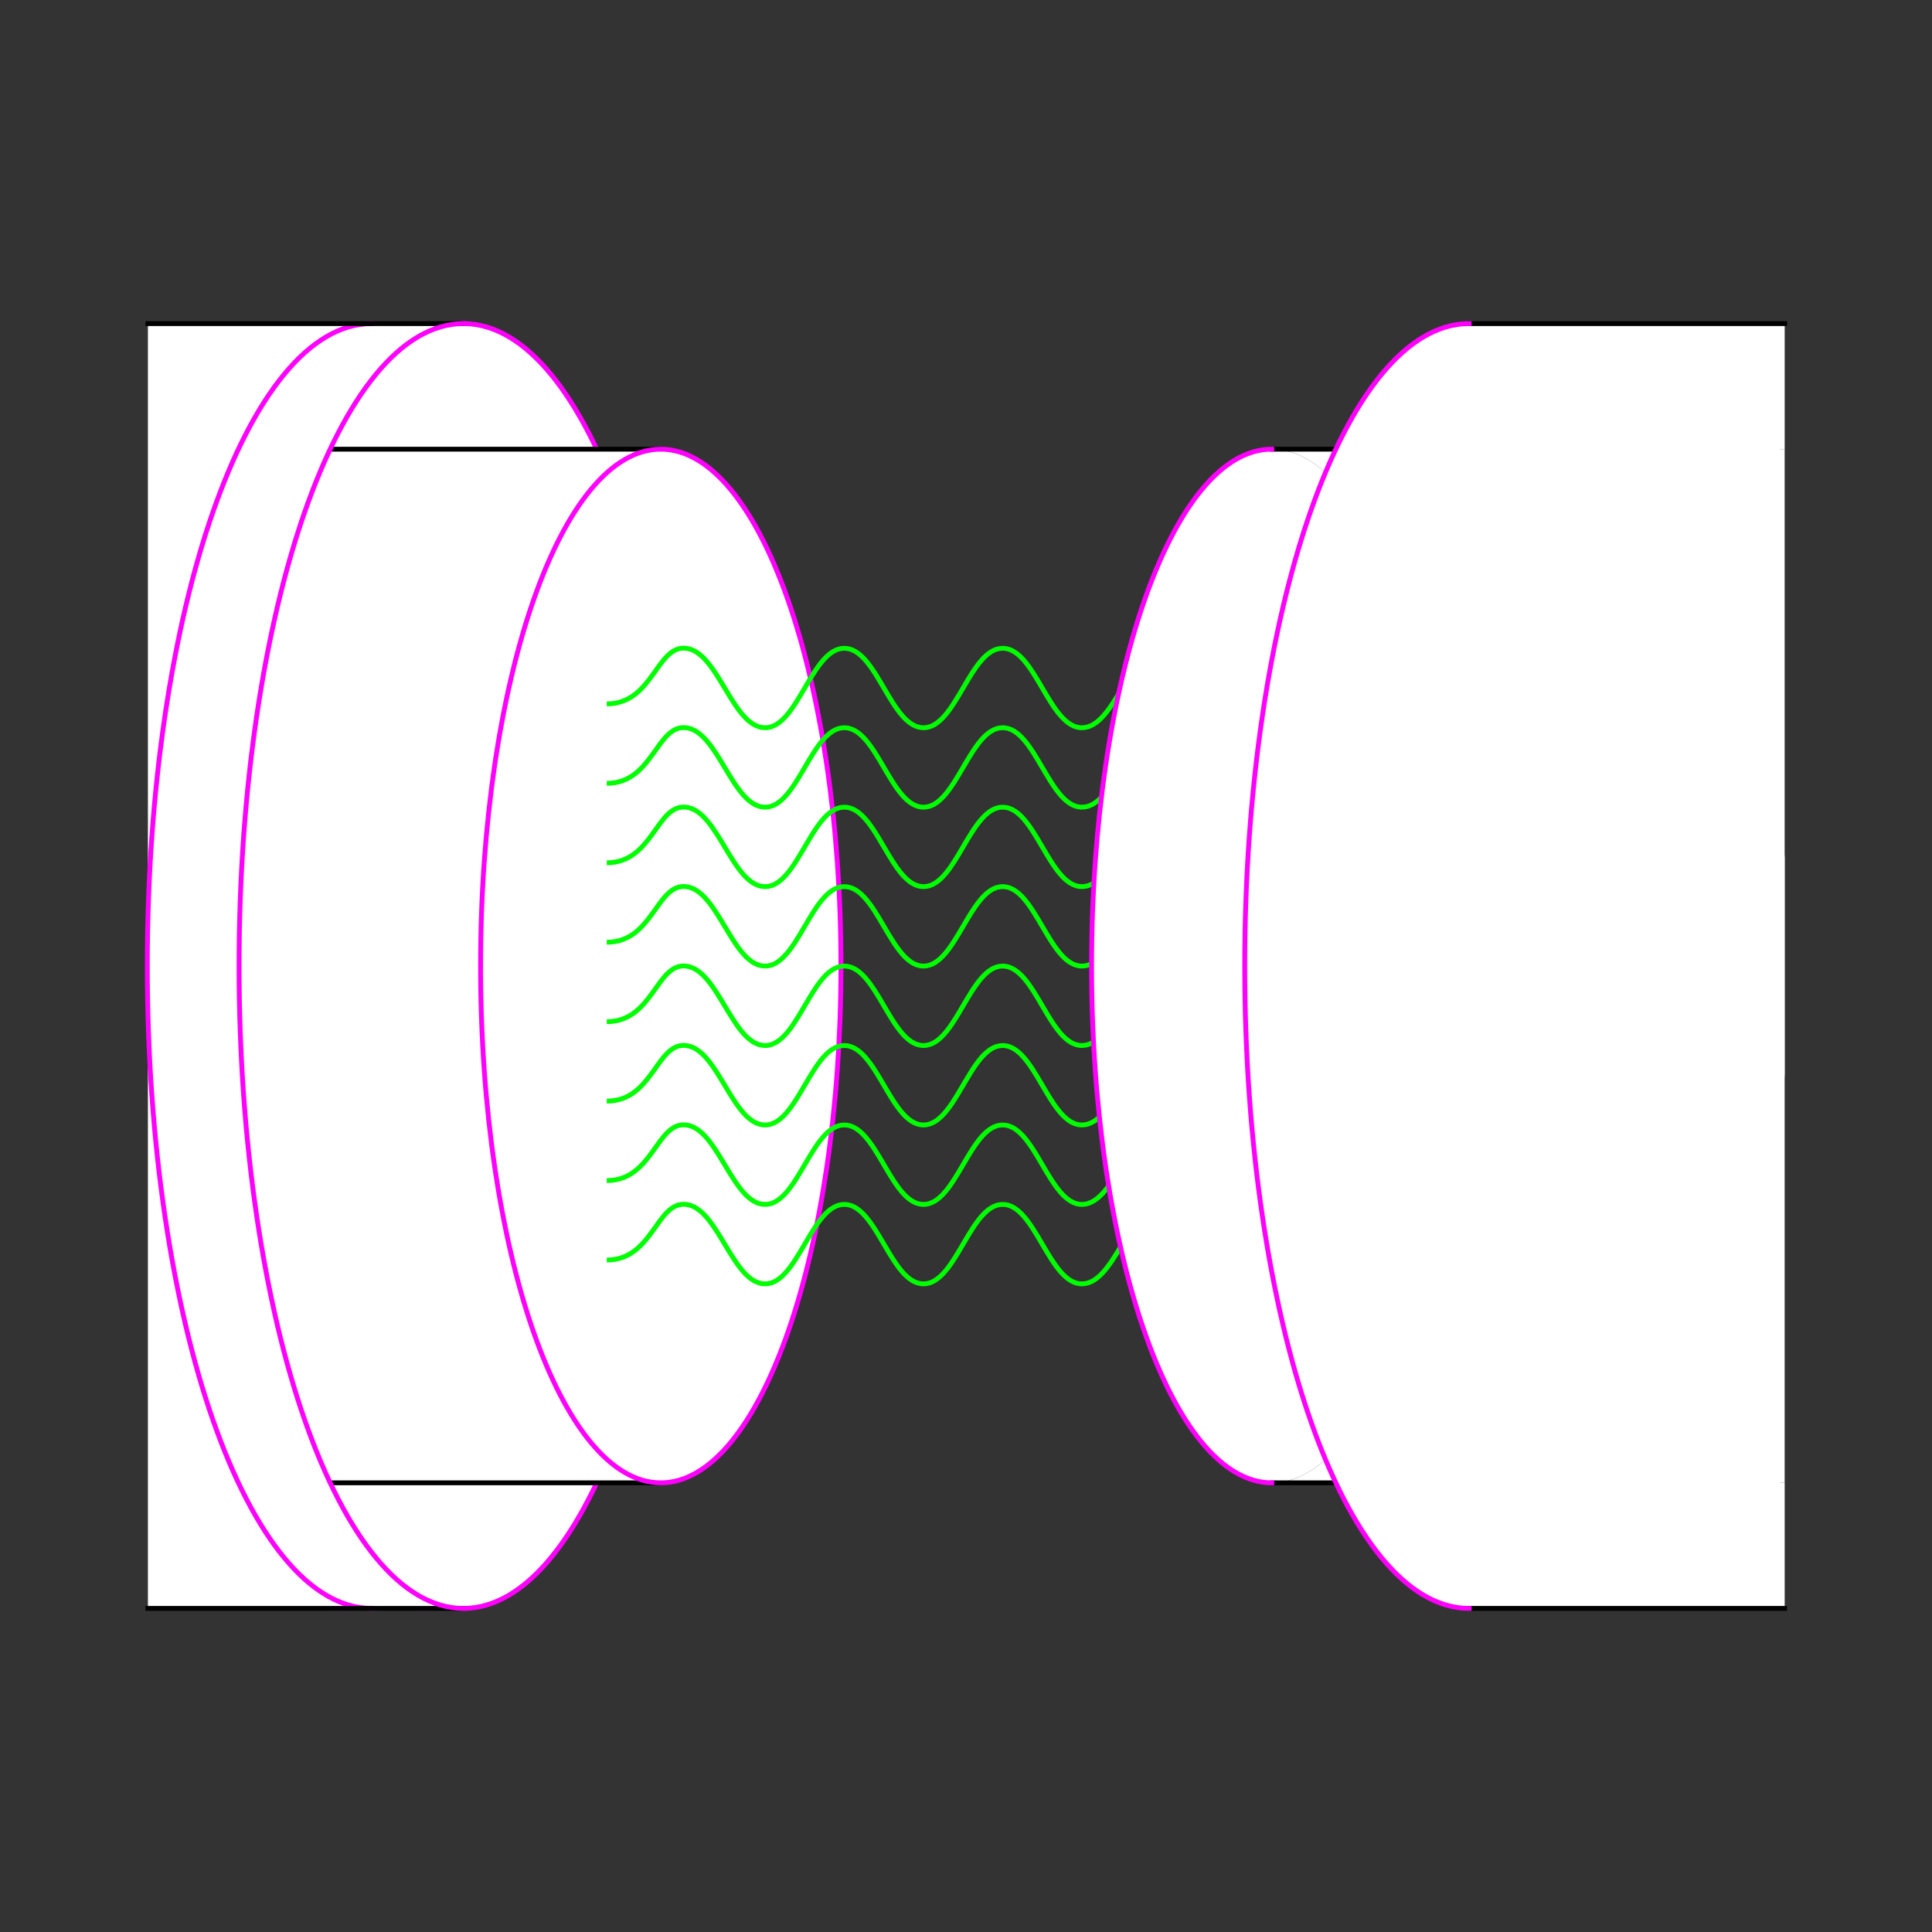 <?xml version="1.0" encoding="UTF-8" standalone="no"?>
<!-- Created with Inkscape (http://www.inkscape.org/) -->
<svg
   xmlns:dc="http://purl.org/dc/elements/1.1/"
   xmlns:cc="http://creativecommons.org/ns#"
   xmlns:rdf="http://www.w3.org/1999/02/22-rdf-syntax-ns#"
   xmlns:svg="http://www.w3.org/2000/svg"
   xmlns="http://www.w3.org/2000/svg"
   xmlns:sodipodi="http://sodipodi.sourceforge.net/DTD/sodipodi-0.dtd"
   xmlns:inkscape="http://www.inkscape.org/namespaces/inkscape"
   style="display:inline"
   sodipodi:docname="C7BB50A53350EA-R+_00_UW_00_UW_.svg"
   inkscape:version="0.48.3.1 r9886"
   version="1.1"
   id="svg2902"
   height="400"
   width="400">
  
  <rect width="100%" height="100%" fill="#333333" stroke="none"/>
  
  <g
     inkscape:groupmode="layer"
     id="g4904"
     inkscape:label="LEFT-001"
     style="display:inline">
    <path
       style="color:#000000;fill:#ffffff;stroke:none;stroke-width:1px;marker:none;visibility:visible;display:inline;overflow:visible;enable-background:accumulate"
       d="m 30.625,67 0,26 0,0 0,214 0,0 0,26 65,0 0,-266 z"
       id="path4906"
       inkscape:connector-curvature="0"
       sodipodi:nodetypes="ccccccccc" />
    <path
       style="color:#000000;fill:#ffffff;stroke:none;stroke-width:1;marker:none;visibility:visible;display:inline;overflow:visible;enable-background:accumulate"
       d="m 142.402,200 c 0,73.454 -20.797,133 -46.451,133 C 70.297,333 49.5,273.454 49.5,200 49.5,126.546 70.297,67 95.951,67 c 25.654,0 46.451,59.546 46.451,133 z"
       id="path4918"
       inkscape:connector-curvature="0" />
    <path
       style="color:#000000;fill:#ffffff;stroke:none;stroke-width:1px;marker:none;visibility:visible;display:inline;overflow:visible;enable-background:accumulate"
       d="m 31.621,93 0,214 105,0 c -20.518,-0.288 -37.125,-48.084 -37.125,-107 0,-58.916 16.607,-106.712 37.125,-107 z"
       id="path4920"
       inkscape:connector-curvature="0"
       sodipodi:nodetypes="cccscc" />
    <path
       style="color:#000000;fill:none;stroke:#ff00ff;stroke-width:1;stroke-linecap:square;stroke-linejoin:miter;stroke-miterlimit:4;stroke-opacity:1;stroke-dasharray:none;stroke-dashoffset:0;marker:none;visibility:visible;display:inline;overflow:visible;enable-background:accumulate"
       d="m 95.951,67 c 25.654,0 46.451,59.546 46.451,133 0,73.454 -20.797,133 -46.451,133"
       id="path4922"
       inkscape:connector-curvature="0"
       sodipodi:nodetypes="csc" />
    <path
       style="color:#000000;fill:#ffffff;stroke:none;stroke-width:1px;marker:none;visibility:visible;display:inline;overflow:visible;enable-background:accumulate"
       d="m 90.621,93 0,214 46,0 c -20.518,-0.288 -37.125,-48.084 -37.125,-107 0,-58.916 16.607,-106.712 37.125,-107 z"
       id="path4924"
       inkscape:connector-curvature="0"
       sodipodi:nodetypes="cccscc" />
    <path
       id="path4926"
       style="color:#000000;fill:none;stroke:#000000;stroke-width:1px;stroke-linecap:square;stroke-linejoin:miter;stroke-miterlimit:4;stroke-opacity:1;stroke-dasharray:none;stroke-dashoffset:0;marker:none;visibility:visible;display:inline;overflow:visible;enable-background:accumulate"
       d="m 60.621,307 76,0 M 60.621,93 l 76,0"
       inkscape:connector-curvature="0"
       sodipodi:nodetypes="cccc" />
    <path
       style="color:#000000;fill:#ffffff;stroke:none;stroke-width:1;marker:none;visibility:visible;display:inline;overflow:visible;enable-background:accumulate"
       d="m 174.114,200 c 0,59.094 -16.703,107 -37.307,107 C 116.203,307 99.5,259.094 99.5,200 c 0,-59.094 16.703,-107 37.307,-107 20.604,0 37.307,47.906 37.307,107 z"
       id="path4928"
       inkscape:connector-curvature="0" />
    <path
       style="color:#000000;fill:none;stroke:#ff00ff;stroke-width:1;stroke-linecap:square;stroke-linejoin:miter;stroke-miterlimit:4;stroke-opacity:1;stroke-dashoffset:0;marker:none;visibility:visible;display:inline;overflow:visible;enable-background:accumulate"
       d="m 174.114,200 c 0,59.094 -16.703,107 -37.307,107 C 116.203,307 99.5,259.094 99.5,200 c 0,-59.094 16.703,-107 37.307,-107 20.604,0 37.307,47.906 37.307,107 z"
       id="path4930"
       inkscape:connector-curvature="0" />
  </g>
  <g
     inkscape:groupmode="layer"
     id="layer4"
     inkscape:label="LEFT-001"
     zpos="2"
     style="display:inline">
    <path
       inkscape:connector-curvature="0"
       style="color:#000000;fill:#ffffff;stroke:none;stroke-width:1px;marker:none;visibility:visible;display:inline;overflow:visible;enable-background:accumulate"
       d="m 95.614,67 c -25.498,0.521 -46.125,59.87 -46.125,133 0,73.13 20.627,132.479 46.125,133 l -18.656,0 C 52.372,333 32.248,278.3 30.614,209.094 l 0,-18.188 C 32.248,121.7 52.372,67 76.958,67 l 18.656,0 z"
       id="path4932" />
    <path
       style="color:#000000;fill:none;stroke:#ff00ff;stroke-width:1;stroke-linecap:square;stroke-linejoin:miter;stroke-miterlimit:4;stroke-opacity:1;stroke-dasharray:none;stroke-dashoffset:0;marker:none;visibility:visible;display:inline;overflow:visible;enable-background:accumulate"
       d="M 76.951,333 C 51.297,333 30.5,273.454 30.5,200 30.5,126.546 51.297,67 76.951,67"
       id="path4934"
       inkscape:connector-curvature="0"
       sodipodi:nodetypes="csc" />
    <path
       id="path4936"
       style="color:#000000;fill:none;stroke:#000000;stroke-width:1px;stroke-linecap:square;stroke-linejoin:miter;stroke-miterlimit:4;stroke-opacity:1;stroke-dasharray:none;stroke-dashoffset:0;marker:none;visibility:visible;display:inline;overflow:visible;enable-background:accumulate"
       d="m 30.621,333 65,0 M 30.621,67 l 65,0"
       inkscape:connector-curvature="0"
       sodipodi:nodetypes="cccc" />
    <path
       style="color:#000000;fill:none;stroke:#ff00ff;stroke-width:1;stroke-linecap:square;stroke-linejoin:miter;stroke-miterlimit:4;stroke-opacity:1;stroke-dasharray:none;stroke-dashoffset:0;marker:none;visibility:visible;display:inline;overflow:visible;enable-background:accumulate"
       d="M 95.951,333 C 70.297,333 49.5,273.454 49.5,200 49.5,126.546 70.297,67 95.951,67"
       id="path4938"
       inkscape:connector-curvature="0"
       sodipodi:nodetypes="csc" />
  </g>
  <g
     inkscape:label="SIGNAL-002"
     id="g5143"
     inkscape:groupmode="layer"
     style="display:inline">
    <path
       inkscape:connector-curvature="0"
       id="path5145"
       d="m 125.626,145.733 c 9.562,0 10.282,-12.181 16.394,-11.514 6.735,0.735 9.639,16.449 16.394,16.449 6.756,0 9.639,-16.449 16.394,-16.449 6.756,0 9.639,16.449 16.394,16.449 6.756,0 9.639,-16.449 16.394,-16.449 6.756,0 9.639,16.449 16.394,16.449 6.756,0 9.66,-15.713 16.394,-16.449 6.112,-0.667 6.702,11.514 16.394,11.514"
       style="fill:none;stroke:#00ff00;stroke-width:1px;stroke-linecap:butt;stroke-linejoin:miter;stroke-opacity:1"
       sodipodi:nodetypes="caaaaaaac" />
    <path
       inkscape:connector-curvature="0"
       id="path5145-8"
       d="m 125.626,162.181 c 9.562,0 10.282,-12.181 16.394,-11.514 6.735,0.735 9.639,16.449 16.394,16.449 6.756,0 9.639,-16.449 16.394,-16.449 6.756,0 9.639,16.449 16.394,16.449 6.756,0 9.639,-16.449 16.394,-16.449 6.756,0 9.639,16.449 16.394,16.449 6.756,0 9.66,-15.713 16.394,-16.449 6.112,-0.667 6.702,11.514 16.394,11.514"
       style="fill:none;stroke:#00ff00;stroke-width:1px;stroke-linecap:butt;stroke-linejoin:miter;stroke-opacity:1;display:inline"
       sodipodi:nodetypes="caaaaaaac" />
    <path
       inkscape:connector-curvature="0"
       id="path5145-8-1"
       d="m 125.626,178.63 c 9.562,0 10.282,-12.181 16.394,-11.514 6.735,0.735 9.639,16.449 16.394,16.449 6.756,0 9.639,-16.449 16.394,-16.449 6.756,0 9.639,16.449 16.394,16.449 6.756,0 9.639,-16.449 16.394,-16.449 6.756,0 9.639,16.449 16.394,16.449 6.756,0 9.66,-15.713 16.394,-16.449 6.112,-0.667 6.702,11.514 16.394,11.514"
       style="fill:none;stroke:#00ff00;stroke-width:1px;stroke-linecap:butt;stroke-linejoin:miter;stroke-opacity:1;display:inline"
       sodipodi:nodetypes="caaaaaaac" />
    <path
       inkscape:connector-curvature="0"
       id="path5145-8-1-1"
       d="m 125.626,195.079 c 9.562,0 10.282,-12.181 16.394,-11.514 6.735,0.735 9.639,16.449 16.394,16.449 6.756,0 9.639,-16.449 16.394,-16.449 6.756,0 9.639,16.449 16.394,16.449 6.756,0 9.639,-16.449 16.394,-16.449 6.756,0 9.639,16.449 16.394,16.449 6.756,0 9.66,-15.713 16.394,-16.449 6.112,-0.667 6.702,11.514 16.394,11.514"
       style="fill:none;stroke:#00ff00;stroke-width:1px;stroke-linecap:butt;stroke-linejoin:miter;stroke-opacity:1;display:inline"
       sodipodi:nodetypes="caaaaaaac" />
    <path
       inkscape:connector-curvature="0"
       id="path5145-8-1-1-3"
       d="m 125.626,211.527 c 9.562,0 10.282,-12.181 16.394,-11.514 6.735,0.735 9.639,16.449 16.394,16.449 6.756,0 9.639,-16.449 16.394,-16.449 6.756,0 9.639,16.449 16.394,16.449 6.756,0 9.639,-16.449 16.394,-16.449 6.756,0 9.639,16.449 16.394,16.449 6.756,0 9.66,-15.713 16.394,-16.449 6.112,-0.667 6.702,11.514 16.394,11.514"
       style="fill:none;stroke:#00ff00;stroke-width:1px;stroke-linecap:butt;stroke-linejoin:miter;stroke-opacity:1;display:inline"
       sodipodi:nodetypes="caaaaaaac" />
    <path
       inkscape:connector-curvature="0"
       id="path5145-8-1-1-3-6"
       d="m 125.626,227.976 c 9.562,0 10.282,-12.181 16.394,-11.514 6.735,0.735 9.639,16.449 16.394,16.449 6.756,0 9.639,-16.449 16.394,-16.449 6.756,0 9.639,16.449 16.394,16.449 6.756,0 9.639,-16.449 16.394,-16.449 6.756,0 9.639,16.449 16.394,16.449 6.756,0 9.66,-15.713 16.394,-16.449 6.112,-0.667 6.702,11.514 16.394,11.514"
       style="fill:none;stroke:#00ff00;stroke-width:1px;stroke-linecap:butt;stroke-linejoin:miter;stroke-opacity:1;display:inline"
       sodipodi:nodetypes="caaaaaaac" />
    <path
       inkscape:connector-curvature="0"
       id="path5145-8-1-1-3-6-0"
       d="m 125.626,244.425 c 9.562,0 10.282,-12.181 16.394,-11.514 6.735,0.735 9.639,16.449 16.394,16.449 6.756,0 9.639,-16.449 16.394,-16.449 6.756,0 9.639,16.449 16.394,16.449 6.756,0 9.639,-16.449 16.394,-16.449 6.756,0 9.639,16.449 16.394,16.449 6.756,0 9.66,-15.713 16.394,-16.449 6.112,-0.667 6.702,11.514 16.394,11.514"
       style="fill:none;stroke:#00ff00;stroke-width:1px;stroke-linecap:butt;stroke-linejoin:miter;stroke-opacity:1;display:inline"
       sodipodi:nodetypes="caaaaaaac" />
    <path
       inkscape:connector-curvature="0"
       id="path5145-8-1-1-3-6-0-0"
       d="m 125.626,260.873 c 9.562,0 10.282,-12.181 16.394,-11.514 6.735,0.735 9.639,16.449 16.394,16.449 6.756,0 9.639,-16.449 16.394,-16.449 6.756,0 9.639,16.449 16.394,16.449 6.756,0 9.639,-16.449 16.394,-16.449 6.756,0 9.639,16.449 16.394,16.449 6.756,0 9.66,-15.713 16.394,-16.449 6.112,-0.667 6.702,11.514 16.394,11.514"
       style="fill:none;stroke:#00ff00;stroke-width:1px;stroke-linecap:butt;stroke-linejoin:miter;stroke-opacity:1;display:inline"
       sodipodi:nodetypes="caaaaaaac" />
  </g>
  <g
     style="display:inline"
     inkscape:label="RIGHT-001"
     id="g4950"
     inkscape:groupmode="layer">
    <path
       style="color:#000000;fill:#ffffff;stroke:none;stroke-width:1px;marker:none;visibility:visible;display:inline;overflow:visible;enable-background:accumulate"
       d="M 304.5 67 L 304.5 333 L 369.5 333 L 369.5 307 L 368.5 307 L 368.5 93 L 369.5 93 L 369.5 67 L 304.5 67 z "
       id="path4954" />
    <path
       sodipodi:nodetypes="cccscc"
       inkscape:connector-curvature="0"
       id="path4956"
       d="m 369.493,93 0,214 -106,0 c 20.518,-0.288 37.125,-48.084 37.125,-107 0,-58.916 -16.607,-106.712 -37.125,-107 z"
       style="color:#000000;fill:#ffffff;stroke:none;stroke-width:1px;marker:none;visibility:visible;display:inline;overflow:visible;enable-background:accumulate" />
    <path
       inkscape:connector-curvature="0"
       id="path4958"
       d="m 226,200 c 0,59.094 16.703,107 37.307,107 20.604,0 37.307,-47.906 37.307,-107 0,-59.094 -16.703,-107 -37.307,-107 C 242.703,93 226,140.906 226,200 z"
       style="color:#000000;fill:#ffffff;stroke:none;stroke-width:1;marker:none;visibility:visible;display:inline;overflow:visible;enable-background:accumulate" />
    <path
       sodipodi:nodetypes="cccc"
       inkscape:connector-curvature="0"
       d="m 279.493,307 -16,0 m 16,-214 -16,0"
       style="color:#000000;fill:none;stroke:#000000;stroke-width:1px;stroke-linecap:square;stroke-linejoin:miter;stroke-miterlimit:4;stroke-opacity:1;stroke-dasharray:none;stroke-dashoffset:0;marker:none;visibility:visible;display:inline;overflow:visible;enable-background:accumulate"
       id="path4960" />
    <path
       inkscape:connector-curvature="0"
       id="path4962"
       d="M 263.307,93 C 242.703,93 226,140.906 226,200 c 0,59.094 16.703,107 37.307,107"
       style="color:#000000;fill:none;stroke:#ff00ff;stroke-width:1;stroke-linecap:square;stroke-linejoin:miter;stroke-miterlimit:4;stroke-opacity:1;stroke-dashoffset:0;marker:none;visibility:visible;display:inline;overflow:visible;enable-background:accumulate"
       sodipodi:nodetypes="csc" />
    <path
       inkscape:connector-curvature="0"
       id="path4986"
       d="m 257.712,200 c 0,73.454 20.797,133 46.451,133 25.654,0 46.451,-59.546 46.451,-133 0,-73.454 -20.797,-133 -46.451,-133 C 278.509,67 257.712,126.546 257.712,200 z"
       style="color:#000000;fill:#ffffff;stroke:none;stroke-width:1;marker:none;visibility:visible;display:inline;overflow:visible;enable-background:accumulate" />
    <path
       style="color:#000000;fill:#ffffff;stroke:none;stroke-width:1px;marker:none;visibility:visible;display:inline;overflow:visible;enable-background:accumulate"
       d="m 304.5,67 0,266 19.219,0 c 23.001,0 42.077,-47.879 45.781,-110.719 l 0,-44.562 C 365.796,114.879 346.72,67 323.719,67 L 304.5,67 z"
       id="path4988"
       inkscape:connector-curvature="0" />
    <path
       sodipodi:nodetypes="cccc"
       inkscape:connector-curvature="0"
       d="m 369.493,333 -65,0 m 65,-266 -65,0"
       style="color:#000000;fill:none;stroke:#000000;stroke-width:1px;stroke-linecap:square;stroke-linejoin:miter;stroke-miterlimit:4;stroke-opacity:1;stroke-dasharray:none;stroke-dashoffset:0;marker:none;visibility:visible;display:inline;overflow:visible;enable-background:accumulate"
       id="path4990" />
    <path
       sodipodi:nodetypes="csc"
       inkscape:connector-curvature="0"
       id="path4992"
       d="m 304.163,67 c -25.654,0 -46.451,59.546 -46.451,133 0,73.454 20.797,133 46.451,133"
       style="color:#000000;fill:none;stroke:#ff00ff;stroke-width:1;stroke-linecap:square;stroke-linejoin:miter;stroke-miterlimit:4;stroke-opacity:1;stroke-dasharray:none;stroke-dashoffset:0;marker:none;visibility:visible;display:inline;overflow:visible;enable-background:accumulate" />
  </g>
</svg>
